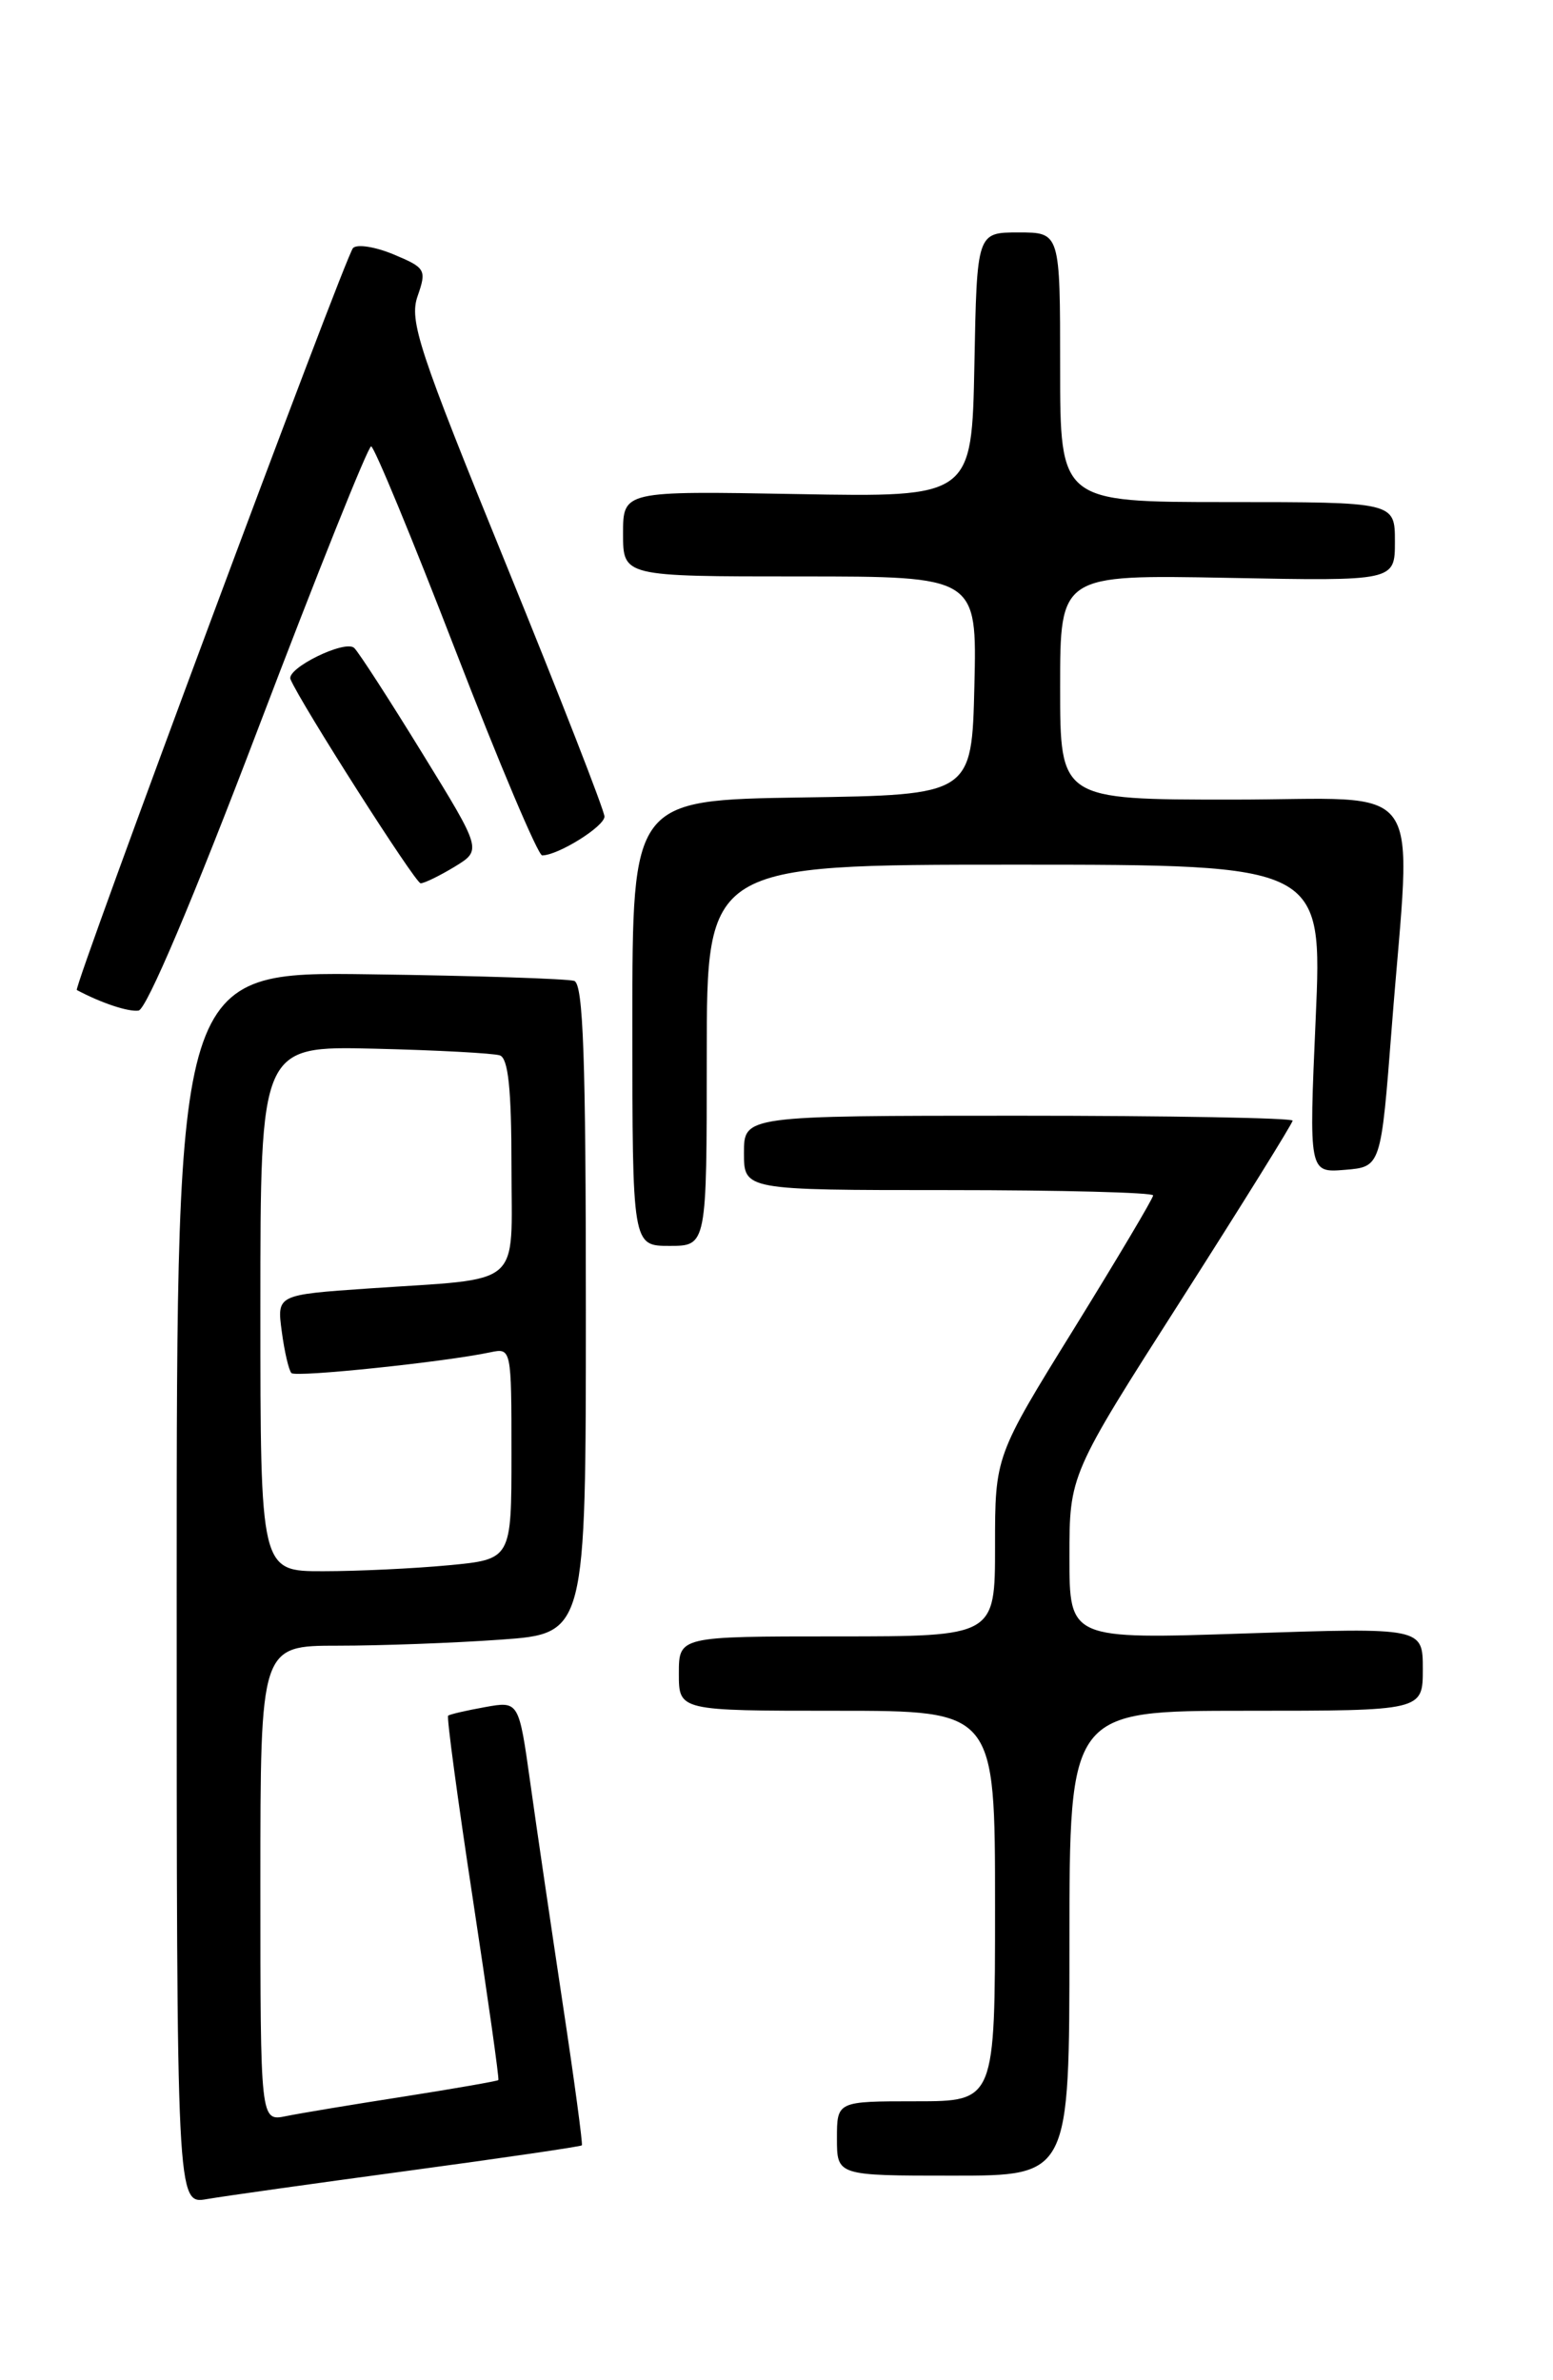 <?xml version="1.0" encoding="UTF-8" standalone="no"?>
<!DOCTYPE svg PUBLIC "-//W3C//DTD SVG 1.1//EN" "http://www.w3.org/Graphics/SVG/1.1/DTD/svg11.dtd" >
<svg xmlns="http://www.w3.org/2000/svg" xmlns:xlink="http://www.w3.org/1999/xlink" version="1.1" viewBox="0 0 167 256">
 <g >
 <path fill="currentColor"
d=" M 43.93 233.47 C 54.07 232.10 62.45 230.87 62.57 230.74 C 62.68 230.61 61.76 223.75 60.51 215.50 C 59.27 207.25 57.69 196.55 57.02 191.72 C 55.79 182.95 55.79 182.95 52.14 183.61 C 50.14 183.97 48.36 184.38 48.19 184.53 C 48.02 184.67 49.21 193.50 50.83 204.14 C 52.45 214.79 53.70 223.60 53.59 223.72 C 53.49 223.83 48.92 224.63 43.45 225.49 C 37.98 226.34 32.26 227.29 30.75 227.60 C 28.00 228.16 28.00 228.16 28.00 202.58 C 28.00 177.00 28.00 177.00 36.35 177.00 C 40.94 177.00 48.81 176.71 53.85 176.35 C 63.00 175.70 63.00 175.70 63.00 140.82 C 63.00 113.81 62.72 105.84 61.75 105.50 C 61.06 105.27 51.16 104.94 39.75 104.79 C 19.00 104.50 19.00 104.50 19.00 170.80 C 19.00 237.09 19.00 237.09 22.25 236.52 C 24.04 236.21 33.79 234.84 43.93 233.47 Z  M 115.00 209.00 C 115.00 184.00 115.00 184.00 134.00 184.00 C 153.00 184.00 153.00 184.00 153.00 179.52 C 153.00 175.05 153.00 175.05 134.00 175.68 C 115.00 176.32 115.00 176.32 115.00 167.47 C 115.00 158.62 115.00 158.62 127.00 139.84 C 133.60 129.50 139.00 120.81 139.00 120.53 C 139.00 120.24 125.72 120.00 109.50 120.00 C 80.00 120.00 80.00 120.00 80.00 124.00 C 80.00 128.00 80.00 128.00 102.00 128.00 C 114.10 128.00 124.00 128.26 124.00 128.57 C 124.00 128.89 120.17 135.33 115.50 142.89 C 107.00 156.62 107.00 156.62 107.00 166.31 C 107.00 176.00 107.00 176.00 90.00 176.00 C 73.00 176.00 73.00 176.00 73.00 180.00 C 73.00 184.00 73.00 184.00 90.00 184.00 C 107.00 184.00 107.00 184.00 107.00 205.00 C 107.00 226.00 107.00 226.00 98.50 226.00 C 90.00 226.00 90.00 226.00 90.00 230.00 C 90.00 234.00 90.00 234.00 102.50 234.00 C 115.00 234.00 115.00 234.00 115.00 209.00 Z  M 76.00 113.50 C 76.00 93.00 76.00 93.00 109.11 93.00 C 142.21 93.00 142.21 93.00 141.48 109.57 C 140.75 126.14 140.75 126.14 144.63 125.82 C 148.50 125.50 148.50 125.50 149.66 110.50 C 151.78 83.14 153.78 86.00 132.50 86.00 C 114.00 86.00 114.00 86.00 114.00 73.90 C 114.00 61.81 114.00 61.81 132.00 62.15 C 150.00 62.50 150.00 62.50 150.00 58.25 C 150.00 54.00 150.00 54.00 132.00 54.00 C 114.00 54.00 114.00 54.00 114.00 39.50 C 114.00 25.00 114.00 25.00 109.53 25.00 C 105.05 25.00 105.05 25.00 104.78 39.24 C 104.50 53.48 104.50 53.48 85.75 53.14 C 67.00 52.80 67.00 52.80 67.00 57.40 C 67.00 62.00 67.00 62.00 86.03 62.00 C 105.06 62.00 105.06 62.00 104.78 73.75 C 104.50 85.50 104.50 85.50 86.25 85.77 C 68.00 86.05 68.00 86.05 68.00 110.02 C 68.00 134.00 68.00 134.00 72.00 134.00 C 76.00 134.00 76.00 134.00 76.00 113.50 Z  M 27.80 78.25 C 34.13 61.61 39.58 48.00 39.91 48.01 C 40.23 48.01 44.33 57.91 49.00 70.01 C 53.67 82.10 57.86 92.00 58.30 92.00 C 60.01 92.00 65.00 88.89 65.00 87.82 C 65.00 87.20 60.25 75.01 54.44 60.75 C 45.00 37.58 43.98 34.49 44.91 31.84 C 45.89 29.02 45.76 28.80 42.34 27.37 C 40.36 26.54 38.39 26.23 37.96 26.68 C 37.13 27.54 7.84 106.26 8.26 106.48 C 10.89 107.88 13.80 108.85 14.90 108.69 C 15.75 108.58 20.78 96.71 27.80 78.25 Z  M 48.89 93.22 C 51.82 91.43 51.82 91.43 45.42 81.03 C 41.90 75.30 38.61 70.21 38.10 69.70 C 37.15 68.75 30.75 71.89 31.24 73.06 C 32.34 75.67 44.66 94.99 45.23 95.00 C 45.63 95.00 47.27 94.20 48.89 93.22 Z  M 28.00 140.75 C 28.00 112.50 28.00 112.50 40.25 112.79 C 46.99 112.95 53.06 113.28 53.75 113.51 C 54.65 113.82 55.00 117.12 55.00 125.39 C 55.00 138.70 56.47 137.43 39.64 138.58 C 29.77 139.26 29.77 139.26 30.30 143.21 C 30.59 145.39 31.06 147.40 31.34 147.68 C 31.83 148.16 47.89 146.48 52.75 145.44 C 54.98 144.97 55.00 145.06 55.00 156.34 C 55.00 167.71 55.00 167.71 48.25 168.35 C 44.54 168.70 38.46 168.99 34.75 168.99 C 28.00 169.00 28.00 169.00 28.00 140.75 Z "/>
</g>
</svg>